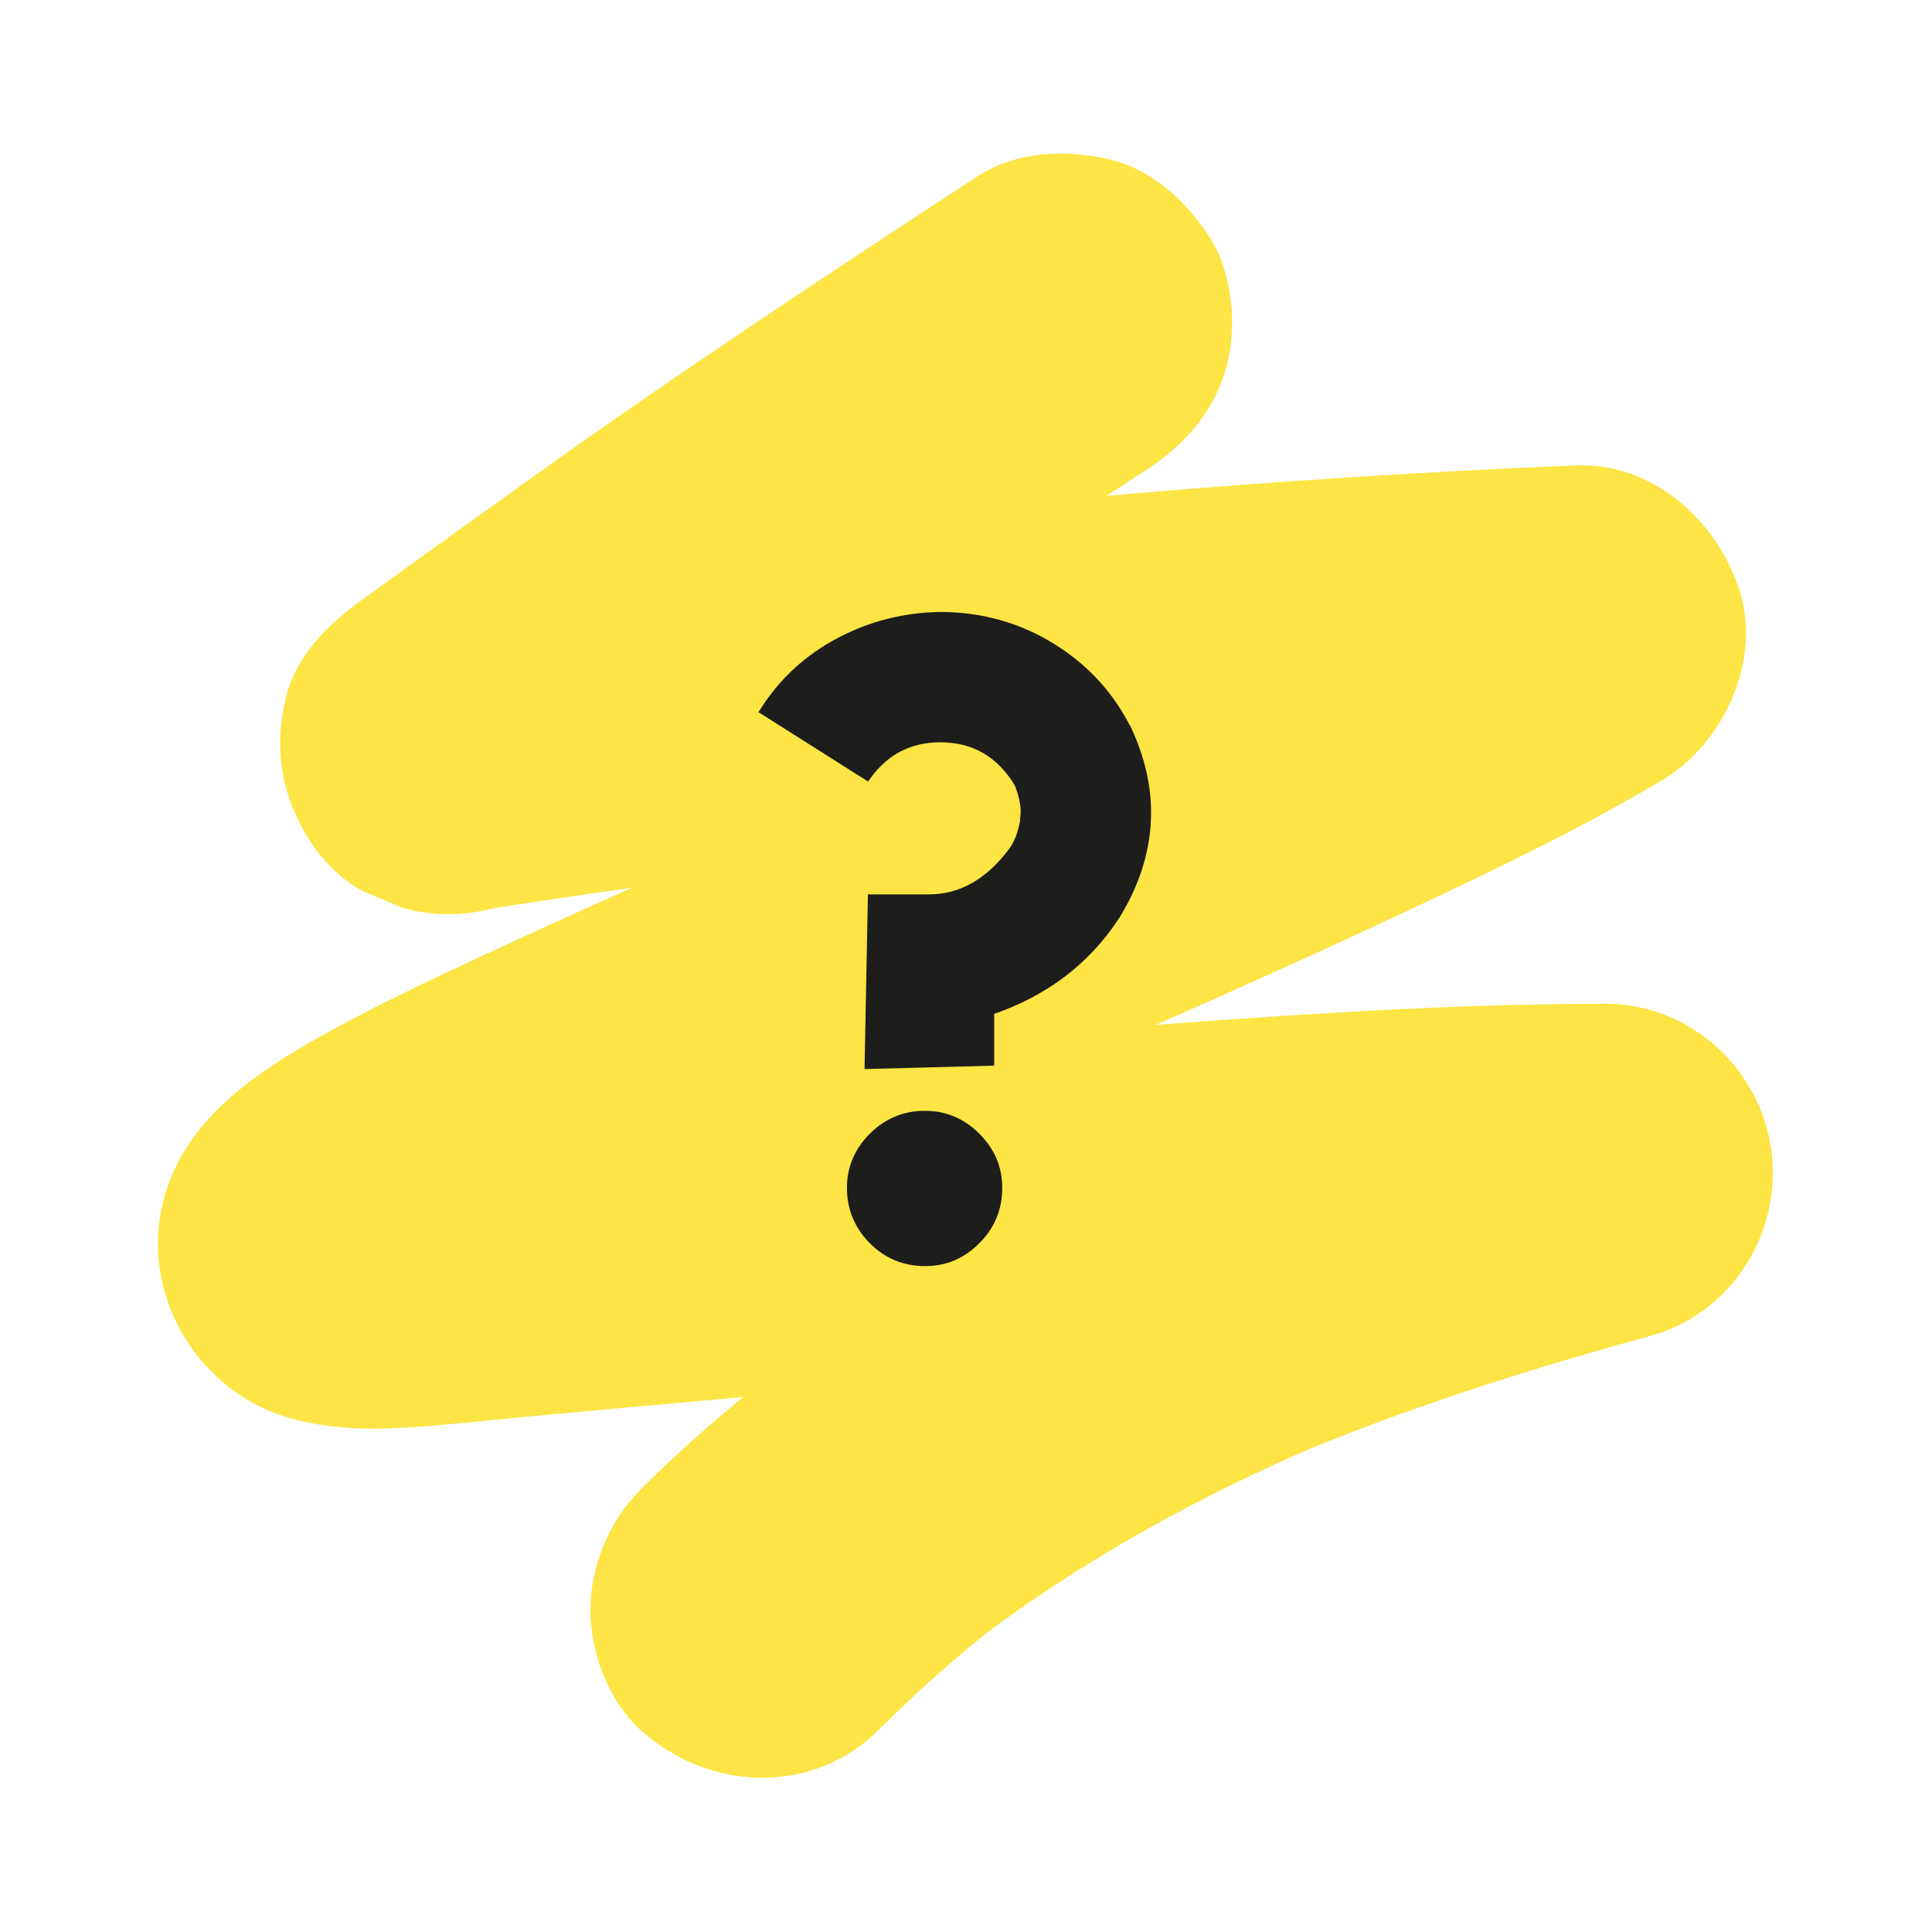 <?xml version="1.0" encoding="UTF-8"?>
<svg id="Calque_1" data-name="Calque 1" xmlns="http://www.w3.org/2000/svg" viewBox="0 0 479.71 479.71">
  <defs>
    <style>
      .cls-1 {
        fill: none;
        stroke: #1d1d1b;
        stroke-width: 2px;
      }

      .cls-2 {
        fill: #1d1d1b;
      }

      .cls-3 {
        fill: #fce544;
      }
    </style>
  </defs>
  <path class="cls-3" d="M242.79,43.72c-37.34,24.43-74.52,48.96-110.81,74.93-13.97,10-27.91,20.05-41.85,30.09-8.69,6.26-16.8,14.12-19.3,25.1-2.14,9.39-1.65,18.43,2.12,27.35,3.4,8.07,9.22,15.88,17.18,20.08l10.03,4.23c7.44,2,14.89,2,22.33,0,17.02-2.64,34.07-5.1,51.14-7.4-3.72.5-7.44,1-11.17,1.5,75.94-10.16,152.32-16.87,228.87-20.04-7.07-26.09-14.13-52.18-21.2-78.27-37.38,22.09-77.74,39.42-117.36,57.01-43.72,19.42-87.82,38.05-131.22,58.19-15.07,6.99-30.21,14.06-44.62,22.35-15.65,9.02-31.4,20.47-36.27,38.9-6.27,23.72,8.64,48.46,32.23,54.63,7.66,2,15.95,2.63,23.89,2.3,11.82-.49,23.63-1.97,35.4-3.05,16.16-1.48,32.32-2.95,48.48-4.39,66.17-5.9,132.54-12.09,198.98-13.75,6.3-.16,12.61-.25,18.92-.26-3.72-27.5-7.44-55-11.17-82.5-63,17.19-126.71,40.17-180.06,78.68-17.1,12.34-33.53,25.66-48.43,40.61-7.61,7.63-12.3,18.91-12.3,29.7s4.58,22.61,12.3,29.7c16.75,15.37,42.82,16.62,59.4,0,9.69-9.72,19.98-18.79,30.81-27.22l-8.5,6.57c27.07-20.87,57.08-37.35,88.49-50.72l-10.03,4.23c29.43-12.41,59.87-22.14,90.67-30.54,20.22-5.52,32.82-25.69,30.08-46.08-2.74-20.41-20.2-36.44-41.25-36.42-42.92.04-85.86,3.26-128.63,6.53-47.77,3.65-95.48,8.01-143.18,12.37-12.92,1.18-26.92,3.97-39.96,2.31l11.17,1.5c-1.22-.17-2.43-.4-3.58-.87,3.34,1.41,6.69,2.82,10.03,4.23-.4-.17-.77-.37-1.12-.63l8.5,6.57c-.2-.16-.37-.33-.53-.52l6.57,8.5c-.11-.15-.19-.3-.27-.47l4.23,10.03c-.06-.17-.11-.33-.13-.5l1.5,11.17c-.02-.18-.02-.36,0-.54l-1.5,11.17c.05-.31.13-.6.25-.89l-4.23,10.03c.24-.54.56-1.02.91-1.49l-6.57,8.5c1.21-1.52,2.71-2.77,4.24-3.96l-8.5,6.57c11.09-8.47,24.28-14.51,36.75-20.59,20.06-9.79,40.45-18.89,60.86-27.92,47.96-21.24,96.27-41.74,143.76-64.03,21.48-10.08,42.97-20.4,63.41-32.48,15.41-9.11,25-29.81,19.3-47.43-5.54-17.13-21.57-31.62-40.5-30.83-73.57,3.05-147,9.33-220.01,18.87-23.76,3.1-47.48,6.41-71.16,10.08l32.36,76.77c37.14-26.75,74.25-53.46,112.47-78.66,13.38-8.82,26.79-17.58,40.2-26.35,9.13-5.97,16.35-14.39,19.3-25.1,2.77-10.05,1.52-23.44-4.23-32.36s-14.39-16.86-25.1-19.3c-10.71-2.44-22.88-1.97-32.36,4.23h0Z"/>
  <g>
    <path class="cls-2" d="M215.68,264.43l.8-41.35h14.18c7.99,0,14.91-3.93,20.78-11.79,1.33-1.86,2.26-4.26,2.8-7.19l.2-2.4c0-2.13-.53-4.53-1.6-7.19-4.53-7.46-10.99-11.19-19.38-11.19-7.59,0-13.65,3.13-18.18,9.39l-25.57-16.18c4.66-7.32,10.89-13.05,18.68-17.18,7.79-4.13,16.15-6.26,25.07-6.39,10.12,0,19.38,2.6,27.77,7.79,8.39,5.19,14.71,12.19,18.98,20.98,3.06,6.79,4.59,13.45,4.59,19.98,0,8.79-2.6,17.38-7.79,25.77-7.33,11.19-17.71,19.05-31.17,23.57v12.59l-30.17.8ZM229.67,313.37c-5.06,0-9.39-1.8-12.99-5.39-3.6-3.6-5.39-7.92-5.39-12.99s1.8-9.19,5.39-12.79c3.6-3.6,7.92-5.39,12.99-5.39s9.19,1.8,12.79,5.39c3.6,3.6,5.39,7.86,5.39,12.79s-1.8,9.39-5.39,12.99c-3.6,3.6-7.86,5.39-12.79,5.39Z"/>
    <path class="cls-2" d="M215.68,264.43l.8-41.35h14.18c7.99,0,14.91-3.93,20.78-11.79,1.33-1.86,2.26-4.26,2.8-7.19l.2-2.4c0-2.13-.53-4.53-1.6-7.19-4.53-7.46-10.99-11.19-19.38-11.19-7.59,0-13.65,3.13-18.18,9.39l-25.57-16.18c4.66-7.32,10.89-13.05,18.68-17.18,7.79-4.13,16.15-6.26,25.07-6.39,10.12,0,19.38,2.6,27.77,7.79,8.39,5.19,14.71,12.19,18.98,20.98,3.06,6.79,4.59,13.45,4.59,19.98,0,8.79-2.6,17.38-7.79,25.77-7.33,11.19-17.71,19.05-31.17,23.57v12.59l-30.17.8ZM229.67,313.37c-5.06,0-9.39-1.8-12.99-5.39-3.6-3.6-5.39-7.92-5.39-12.99s1.8-9.19,5.39-12.79c3.6-3.6,7.92-5.39,12.99-5.39s9.19,1.8,12.79,5.39c3.6,3.6,5.39,7.86,5.39,12.79s-1.8,9.39-5.39,12.99c-3.6,3.6-7.86,5.39-12.79,5.39Z"/>
    <g>
      <path class="cls-1" d="M229.67,276.81c-5.06,0-9.39,1.8-12.99,5.39-3.6,3.6-5.39,7.86-5.39,12.79s1.8,9.39,5.39,12.99c3.6,3.6,7.92,5.39,12.99,5.39s9.19-1.8,12.79-5.39c3.6-3.6,5.39-7.92,5.39-12.99s-1.8-9.19-5.39-12.79c-3.6-3.6-7.86-5.39-12.79-5.39Z"/>
      <path class="cls-1" d="M280.21,181.72c-4.26-8.79-10.59-15.78-18.98-20.98-8.39-5.19-17.65-7.79-27.77-7.79-8.92.13-17.28,2.27-25.07,6.39-7.79,4.13-14.02,9.86-18.68,17.18l25.57,16.18c4.53-6.26,10.59-9.39,18.18-9.39,8.39,0,14.85,3.73,19.38,11.19,1.06,2.67,1.6,5.06,1.6,7.19l-.2,2.4c-.53,2.93-1.47,5.33-2.8,7.19-5.86,7.86-12.79,11.79-20.78,11.79h-14.18l-.8,41.35,30.17-.8v-12.59c13.45-4.53,23.84-12.39,31.17-23.57,5.19-8.39,7.79-16.98,7.79-25.77,0-6.52-1.53-13.19-4.59-19.98Z"/>
    </g>
  </g>
</svg>